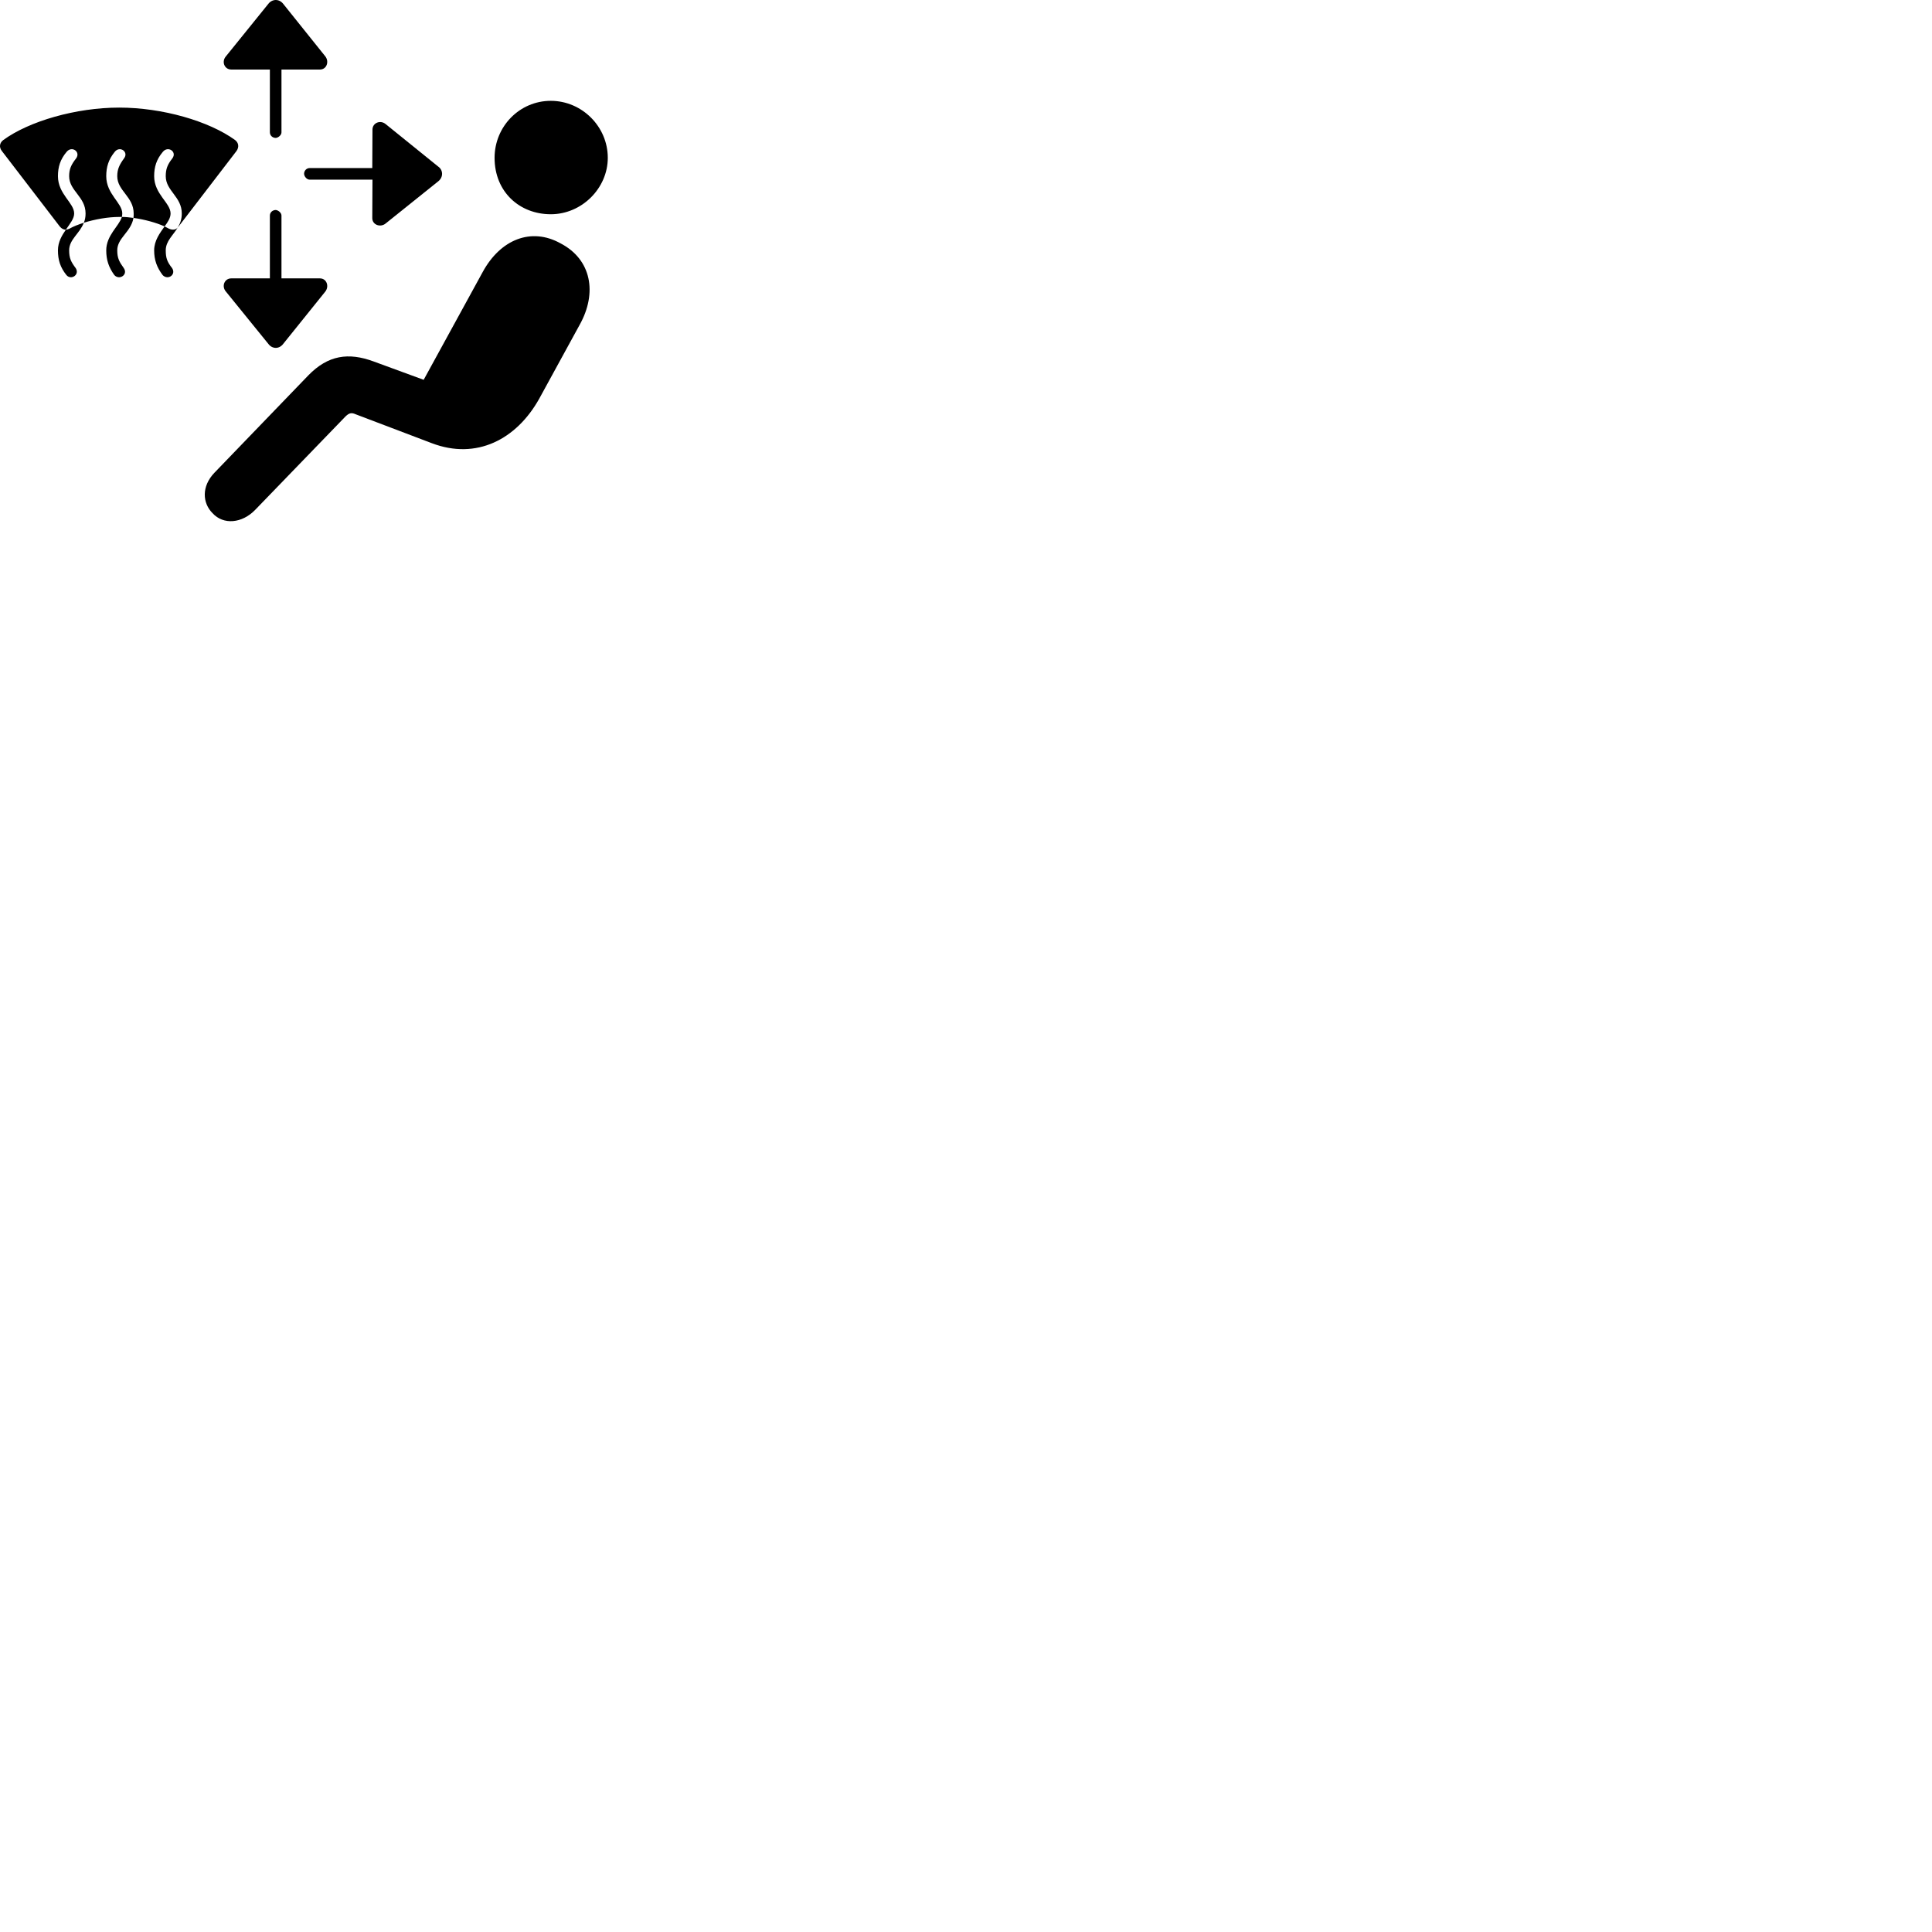 
        <svg xmlns="http://www.w3.org/2000/svg" viewBox="0 0 100 100">
            <path d="M14.279 7.139C14.419 7.119 14.569 6.989 14.569 6.849V3.599H16.559C16.909 3.599 17.049 3.189 16.839 2.919L14.659 0.199C14.439 -0.081 14.079 -0.051 13.889 0.199L11.699 2.909C11.449 3.189 11.619 3.599 11.969 3.599H13.969V6.849C13.969 7.009 14.099 7.139 14.279 7.139ZM28.509 11.089C30.119 11.089 31.459 9.739 31.459 8.169C31.459 6.549 30.119 5.219 28.509 5.219C26.889 5.219 25.599 6.549 25.599 8.169C25.599 9.929 26.889 11.089 28.509 11.089ZM3.439 14.239C3.679 14.519 4.139 14.219 3.919 13.879C3.679 13.559 3.579 13.369 3.579 12.959C3.579 12.389 4.119 12.099 4.339 11.529C4.909 11.349 5.589 11.229 6.169 11.229C6.209 11.229 6.259 11.229 6.309 11.229C6.159 11.709 5.499 12.179 5.499 12.959C5.499 13.459 5.629 13.839 5.919 14.239C6.179 14.519 6.639 14.219 6.409 13.879C6.179 13.559 6.069 13.369 6.069 12.959C6.069 12.309 6.779 12.019 6.909 11.279C6.689 11.249 6.499 11.229 6.309 11.229C6.319 11.169 6.329 11.109 6.329 11.049C6.329 10.499 5.499 10.049 5.499 9.119C5.499 8.639 5.619 8.249 5.939 7.859C6.199 7.529 6.679 7.859 6.419 8.199C6.179 8.529 6.069 8.759 6.069 9.119C6.069 9.879 6.919 10.179 6.919 11.049C6.919 11.139 6.919 11.209 6.909 11.279C7.479 11.359 8.069 11.519 8.519 11.719C8.279 12.059 7.979 12.449 7.979 12.959C7.979 13.459 8.119 13.839 8.419 14.239C8.689 14.519 9.129 14.219 8.909 13.879C8.659 13.559 8.579 13.369 8.579 12.959C8.579 12.469 8.969 12.179 9.209 11.759L9.239 11.729L12.239 7.819C12.389 7.609 12.349 7.389 12.169 7.249C10.819 6.269 8.409 5.569 6.169 5.569C3.939 5.569 1.509 6.269 0.169 7.249C-0.021 7.389 -0.061 7.619 0.099 7.819L3.099 11.729C3.189 11.839 3.299 11.889 3.409 11.889C3.209 12.179 2.999 12.519 2.999 12.959C2.999 13.459 3.119 13.839 3.439 14.239ZM15.739 8.999C15.749 9.139 15.879 9.299 16.029 9.299H19.279L19.269 11.289C19.269 11.639 19.689 11.789 19.959 11.569L22.679 9.389C22.959 9.169 22.939 8.799 22.679 8.619L19.969 6.429C19.689 6.189 19.279 6.359 19.279 6.709L19.269 8.699H16.029C15.869 8.699 15.739 8.829 15.739 8.999ZM8.749 11.839C8.669 11.799 8.589 11.759 8.519 11.719C8.689 11.489 8.829 11.279 8.829 11.049C8.829 10.499 7.979 10.049 7.979 9.119C7.979 8.639 8.099 8.249 8.429 7.859C8.699 7.529 9.179 7.859 8.919 8.199C8.659 8.529 8.579 8.759 8.579 9.119C8.579 9.879 9.409 10.179 9.409 11.049C9.409 11.339 9.329 11.559 9.209 11.759C9.119 11.899 8.929 11.919 8.749 11.839ZM3.839 11.049C3.839 10.499 2.999 10.049 2.999 9.119C2.999 8.639 3.119 8.249 3.449 7.859C3.719 7.529 4.189 7.859 3.939 8.199C3.679 8.529 3.579 8.759 3.579 9.119C3.579 9.879 4.429 10.179 4.429 11.049C4.429 11.229 4.399 11.389 4.339 11.529C4.059 11.619 3.799 11.719 3.589 11.839C3.529 11.859 3.469 11.889 3.409 11.889C3.619 11.579 3.839 11.319 3.839 11.049ZM14.279 10.869C14.099 10.869 13.969 10.999 13.969 11.159V14.409H11.969C11.619 14.409 11.449 14.819 11.699 15.099L13.889 17.799C14.079 18.059 14.439 18.089 14.659 17.799L16.839 15.089C17.049 14.819 16.909 14.409 16.559 14.409H14.569V11.159C14.569 11.019 14.419 10.889 14.279 10.869ZM10.999 26.559C11.559 27.179 12.529 27.099 13.219 26.379L17.889 21.549C18.059 21.389 18.179 21.339 18.399 21.439L22.349 22.939C24.659 23.819 26.729 22.749 27.909 20.639L29.999 16.819C30.929 15.159 30.609 13.429 29.019 12.599C27.499 11.749 25.899 12.389 24.979 14.089L21.929 19.659L19.339 18.709C18.039 18.229 16.979 18.379 15.959 19.429L11.099 24.469C10.419 25.179 10.479 26.039 10.999 26.559Z" />
        </svg>
    